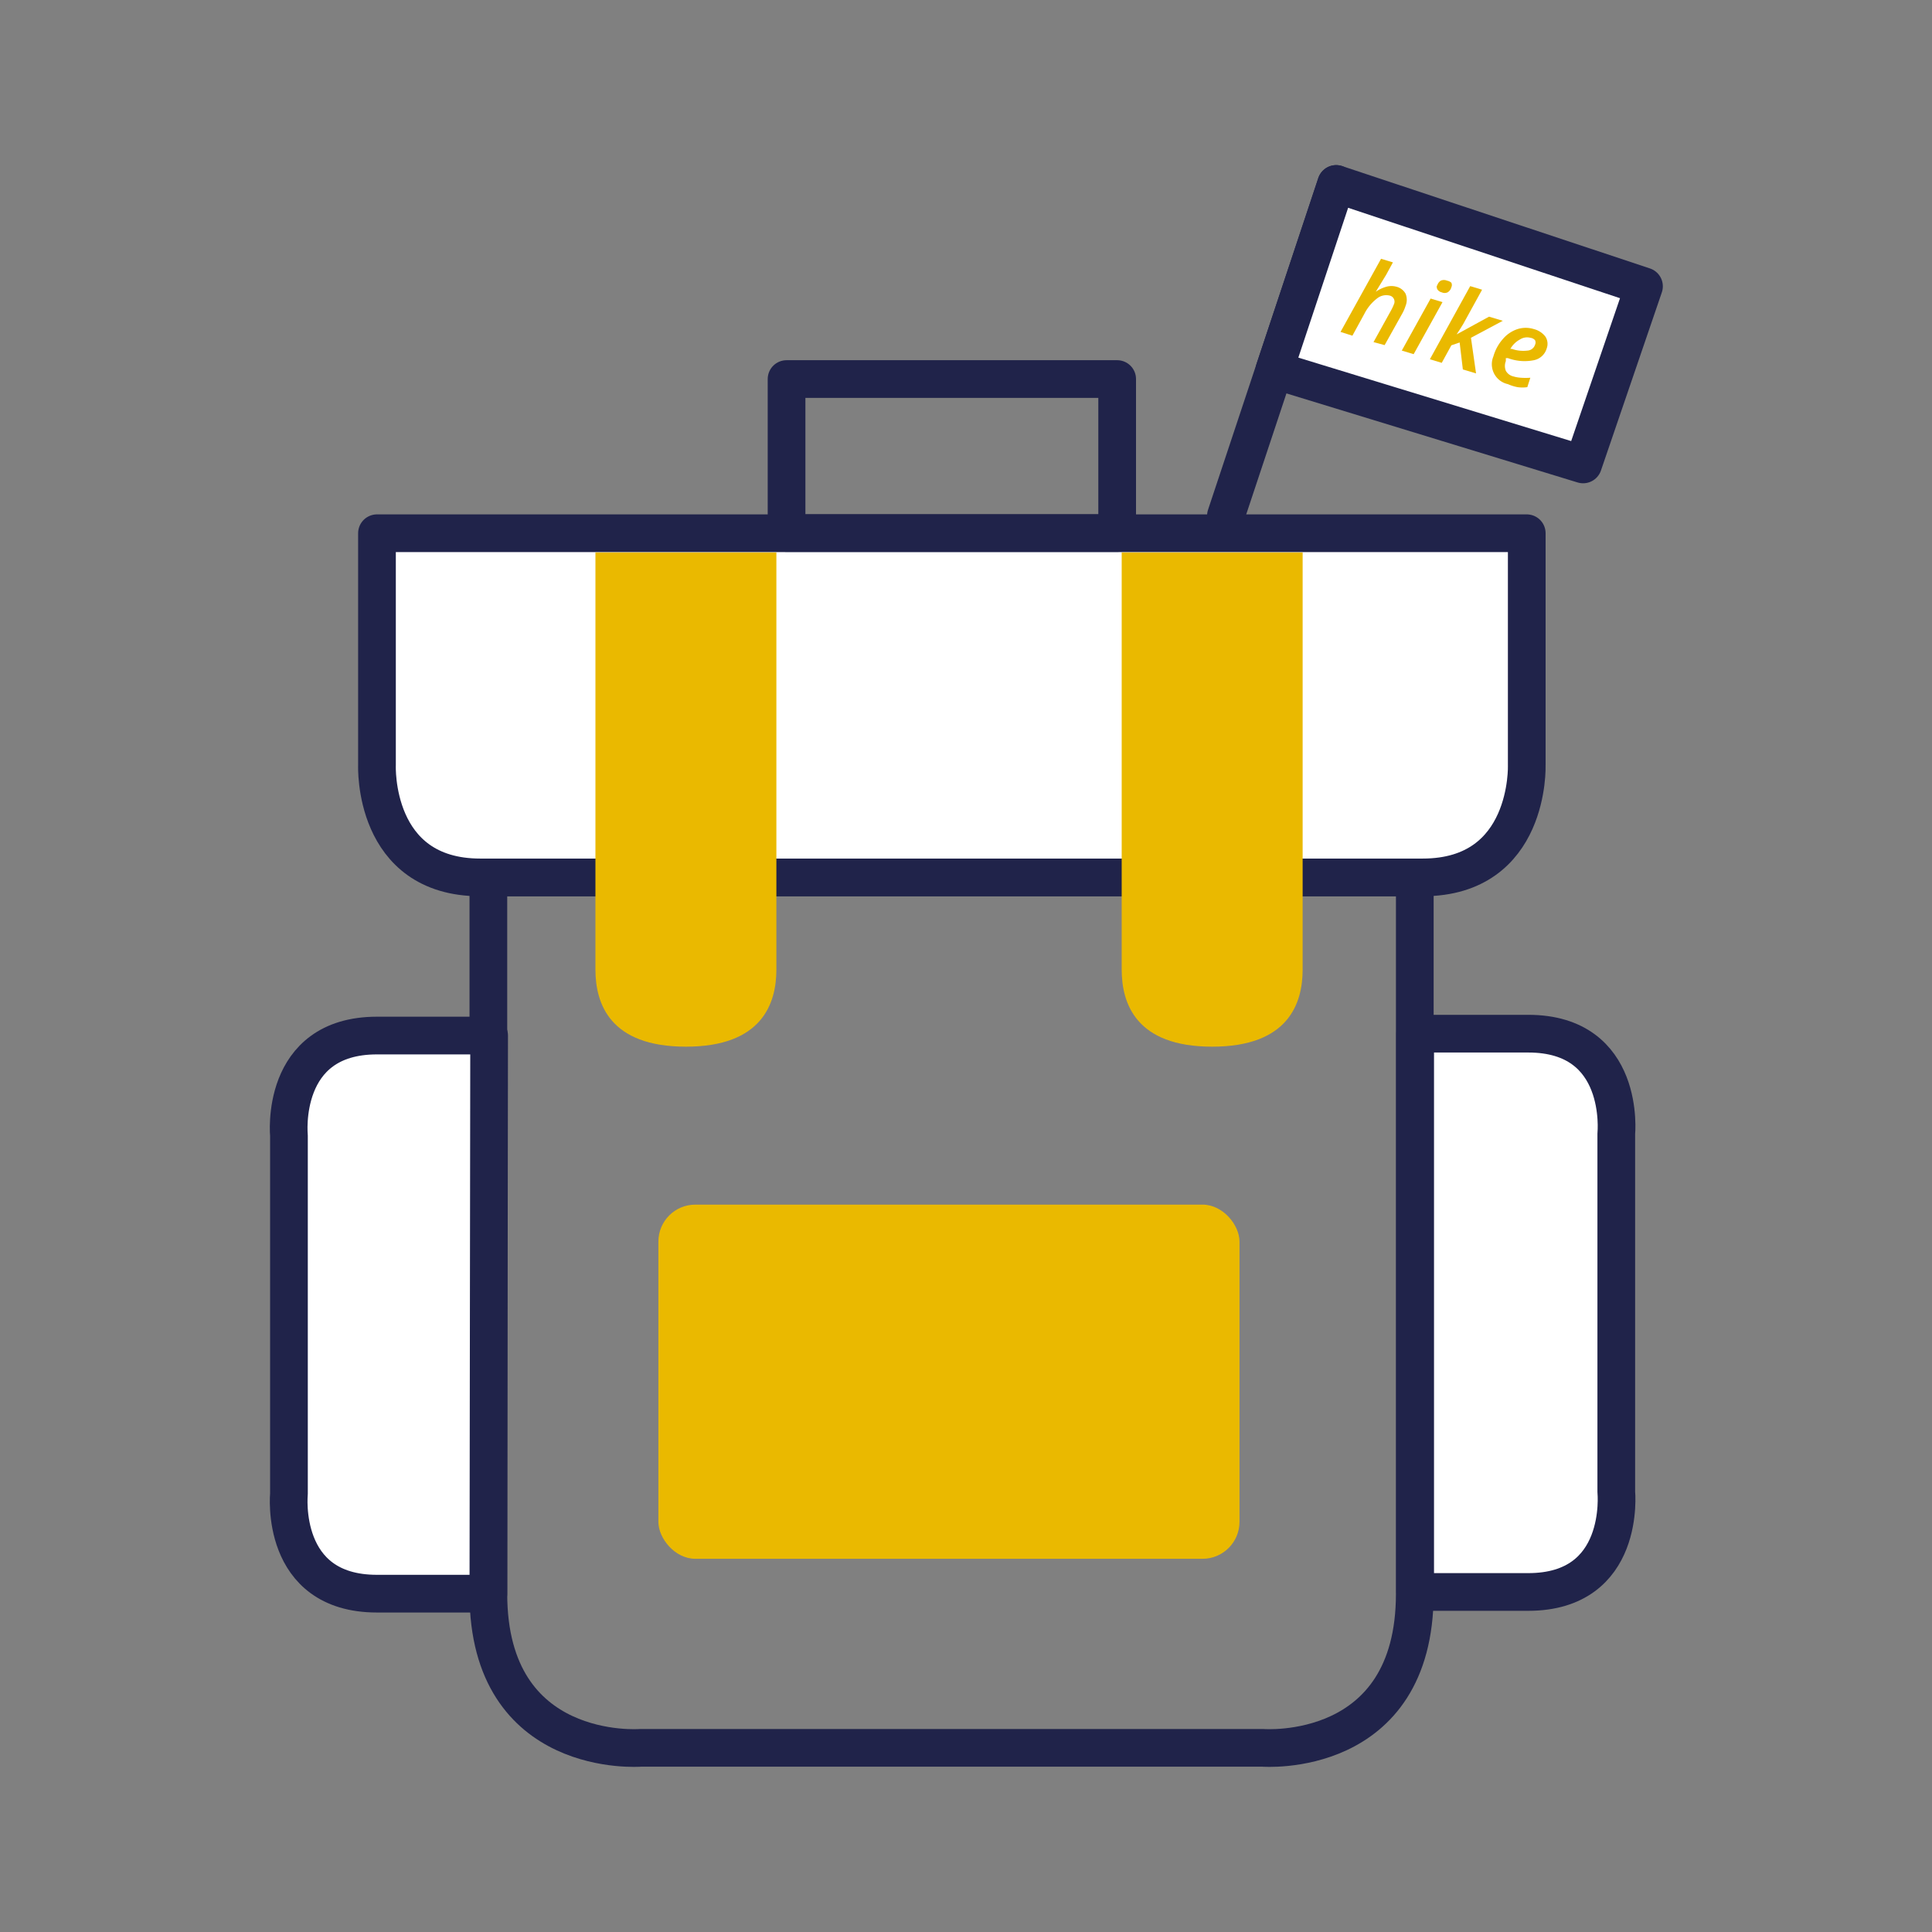<svg id="Livello_18" data-name="Livello 18" xmlns="http://www.w3.org/2000/svg" viewBox="0 0 102.5 102.5"><rect x="0" y="0" width="102.5" height="102.5" fill="#808080" stroke="none"/><defs><style>.cls-1{fill:#fff;}.cls-1,.cls-2{stroke:#20234a;stroke-linecap:round;stroke-linejoin:round;stroke-width:2px;}.cls-2{fill:none;}.cls-3{fill:#eab900;}</style></defs><title>like-hike</title><path class="cls-1" d="M25.48,46.55C19.75,46.55,20,40.6,20,40.6V28.29H81V40.6s.21,5.95-5.52,5.95Z"/><path class="cls-2" d="M25.91,46.55v38c0,8.82,8.07,8.18,8.07,8.18H67s8.06.64,8.06-8.18v-38Z"/><path class="cls-1" d="M75.08,84.46h6c5.2,0,4.67-5.31,4.67-5.31v-19s.53-5.31-4.67-5.31h-6Z"/><path class="cls-1" d="M25.91,84.55H20c-5.2,0-4.67-5.3-4.67-5.3v-19s-.53-5.31,4.67-5.31h5.95Z"/><rect class="cls-2" x="41.73" y="20.11" width="17.54" height="8.17"/><rect class="cls-3" x="34.93" y="63.91" width="30.83" height="18.79" rx="1.96" ry="1.96"/><path class="cls-3" d="M59.51,29.31V51.44c0,1.8.76,4.09,4.8,4.09s4.8-2.29,4.8-4.09V29.31Z"/><path class="cls-3" d="M31.59,29.31V51.44c0,1.8.76,4.09,4.8,4.09s4.8-2.29,4.8-4.09V29.31Z"/><line class="cls-1" x1="70.89" y1="9.76" x2="65.04" y2="27.36"/><polygon class="cls-1" points="67.61 19.63 83.99 24.64 87.22 15.19 70.89 9.76 67.61 19.63"/><path class="cls-3" d="M72.87,18.15l.93-1.68a2.45,2.45,0,0,0,.15-.32.33.33,0,0,0-.23-.47.78.78,0,0,0-.67.16,2.37,2.37,0,0,0-.66.8l-.64,1.17-.63-.2,2.15-3.88.63.19-.36.66-.44.72-.11.18h0a1.81,1.81,0,0,1,.57-.27,1,1,0,0,1,.52,0,.77.77,0,0,1,.49.37.85.85,0,0,1,0,.65,2.15,2.15,0,0,1-.2.45l-.91,1.63Z"/><path class="cls-3" d="M75,18.79l-.63-.19,1.53-2.76.63.19Zm1.25-3.64a.43.43,0,0,1,.19-.26.41.41,0,0,1,.33,0A.46.46,0,0,1,77,15a.28.28,0,0,1,0,.24.44.44,0,0,1-.2.27.37.37,0,0,1-.31,0,.38.38,0,0,1-.22-.14A.3.3,0,0,1,76.23,15.15Z"/><path class="cls-3" d="M79,16.8l.73.22-1.69.9.27,1.89-.7-.21-.17-1.43-.44.15-.51.93-.63-.19L78,15.18l.63.19-1,1.82c-.1.17-.22.35-.35.55h0Z"/><path class="cls-3" d="M80,20.38a1.08,1.08,0,0,1-.77-1.47,2.35,2.35,0,0,1,.5-.92,1.73,1.73,0,0,1,.78-.53,1.44,1.44,0,0,1,.87,0,1.11,1.11,0,0,1,.61.4.7.7,0,0,1,.07.62.89.89,0,0,1-.68.63A2.55,2.55,0,0,1,80,19l-.11,0,0,.08,0,.08a.69.69,0,0,0,0,.51.61.61,0,0,0,.4.3,1.76,1.76,0,0,0,.4.07,3.41,3.41,0,0,0,.5,0l-.16.5a1.85,1.85,0,0,1-.52,0A2.32,2.32,0,0,1,80,20.38Zm1.19-2.46a.7.7,0,0,0-.55.09,1.28,1.28,0,0,0-.51.5l.08,0a1.83,1.83,0,0,0,.83.09.45.45,0,0,0,.4-.31.28.28,0,0,0,0-.24A.38.38,0,0,0,81.15,17.92Z"/></svg>
